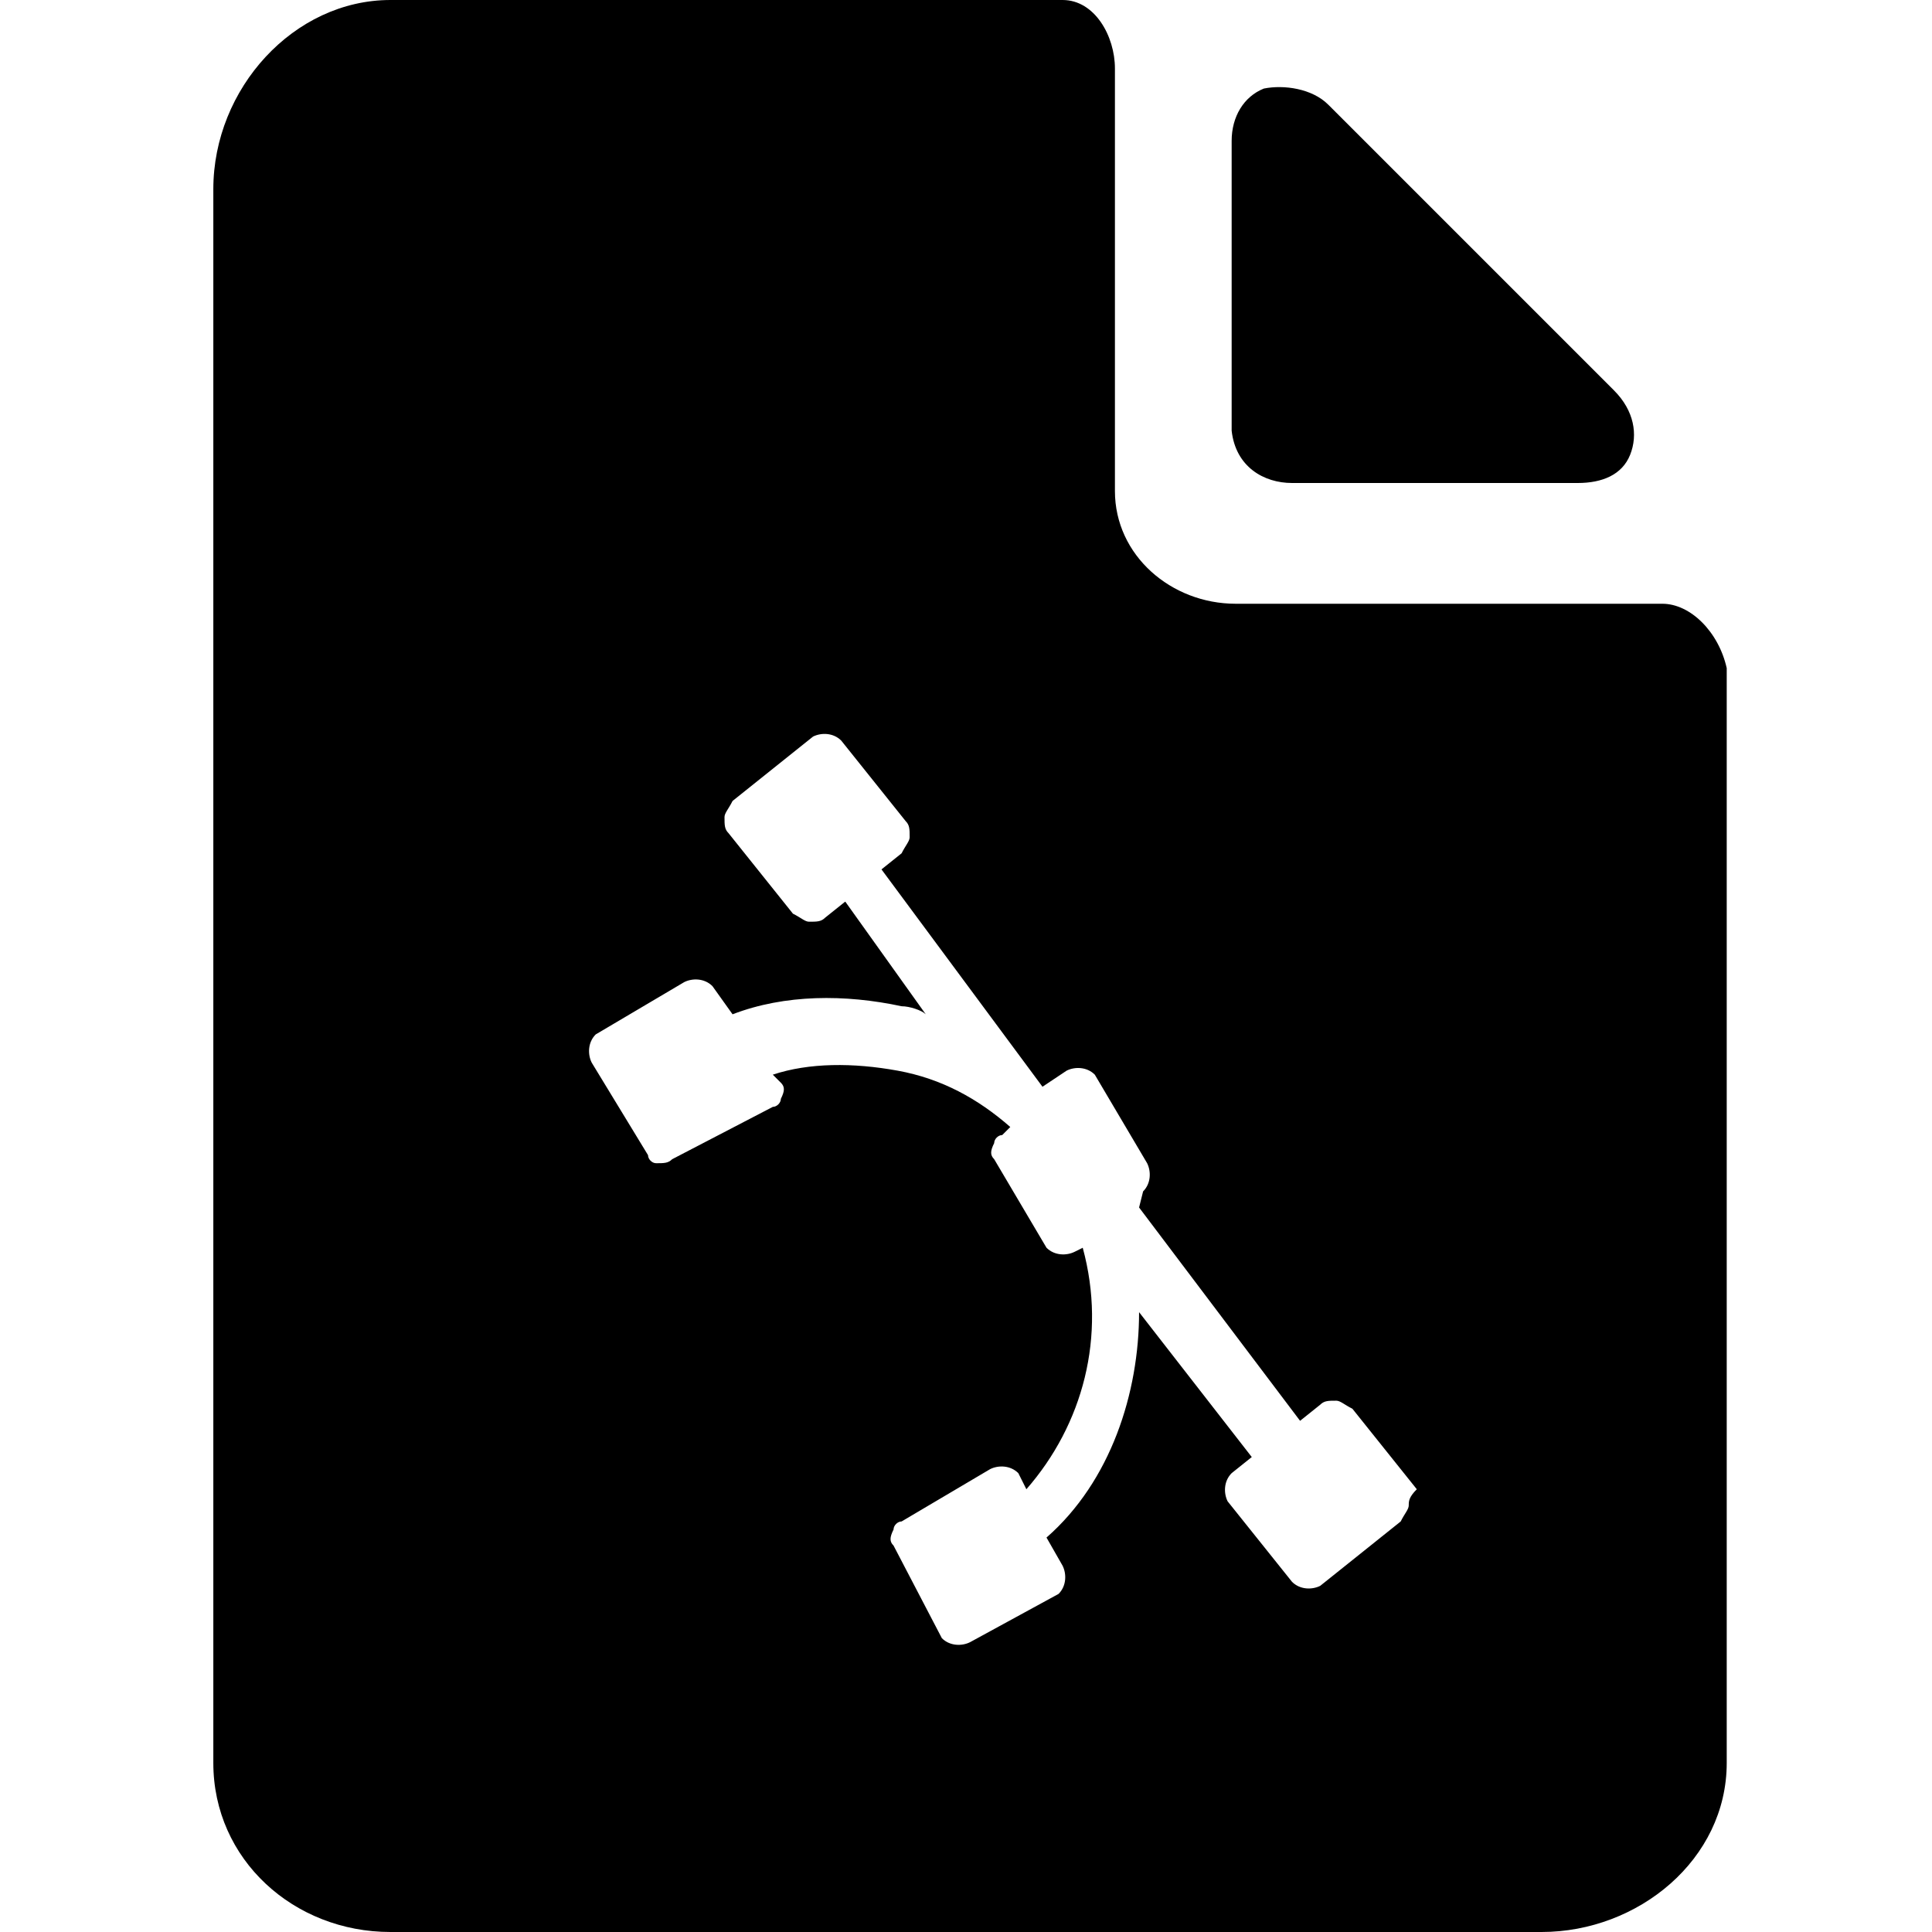 <svg enable-background="new 0 0 48 48" viewBox="0 0 48 48" xmlns="http://www.w3.org/2000/svg"><path d="m32.1 12h7.1c.6 0 1.1-.2 1.3-.7s.1-1.1-.4-1.6l-7.1-7.1c-.4-.4-1.1-.5-1.6-.4-.5.2-.8.7-.8 1.3v7.2c.1.9.8 1.3 1.5 1.3z"/><path d="m41.3 15h-10.6c-1.6 0-3-1.2-3-2.8v-10.5c0-.8-.5-1.7-1.3-1.7h-16.7c-2.4 0-4.4 2.2-4.4 4.7v39.1c0 2.4 2 4.2 4.4 4.2h28.6c2.4 0 4.6-1.8 4.6-4.2v-27.2c-.2-.9-.9-1.6-1.6-1.6zm-6.3 22.4c0 .1-.1.2-.2.4l-2 1.6c-.2.1-.5.1-.7-.1l-1.6-2c-.1-.2-.1-.5.1-.7l.5-.4-2.8-3.6c0 2-.7 4.2-2.3 5.6l.4.7c.1.2.1.5-.1.7l-2.2 1.2c-.2.1-.5.1-.7-.1l-1.2-2.3c-.1-.1-.1-.2 0-.4 0-.1.1-.2.2-.2l2.2-1.3c.2-.1.5-.1.7.1l.2.4c1.4-1.6 2-3.8 1.4-6l-.2.1c-.2.1-.5.1-.7-.1l-1.3-2.2c-.1-.1-.1-.2 0-.4 0-.1.1-.2.2-.2l.2-.2c-.8-.7-1.7-1.2-2.8-1.4s-2.2-.2-3.1.1l.2.2c.1.1.1.2 0 .4 0 .1-.1.2-.2.2l-2.5 1.3c-.1.1-.2.1-.4.1-.1 0-.2-.1-.2-.2l-1.4-2.3c-.1-.2-.1-.5.1-.7l2.2-1.3c.2-.1.5-.1.7.1l.5.7c1.3-.5 2.8-.5 4.2-.2.2 0 .5.1.6.2l-2-2.8-.5.4c-.1.1-.2.1-.4.1-.1 0-.2-.1-.4-.2l-1.6-2c-.1-.1-.1-.2-.1-.4 0-.1.1-.2.2-.4l2-1.6c.2-.1.5-.1.7.1l1.6 2c.1.1.1.2.1.4 0 .1-.1.2-.2.4l-.5.4 4 5.4.6-.4c.2-.1.5-.1.7.1l1.3 2.2c.1.2.1.5-.1.7l-.1.4 4 5.3.5-.4c.1-.1.2-.1.4-.1.1 0 .2.1.4.2l1.6 2c-.2.2-.2.3-.2.4z"/></svg>